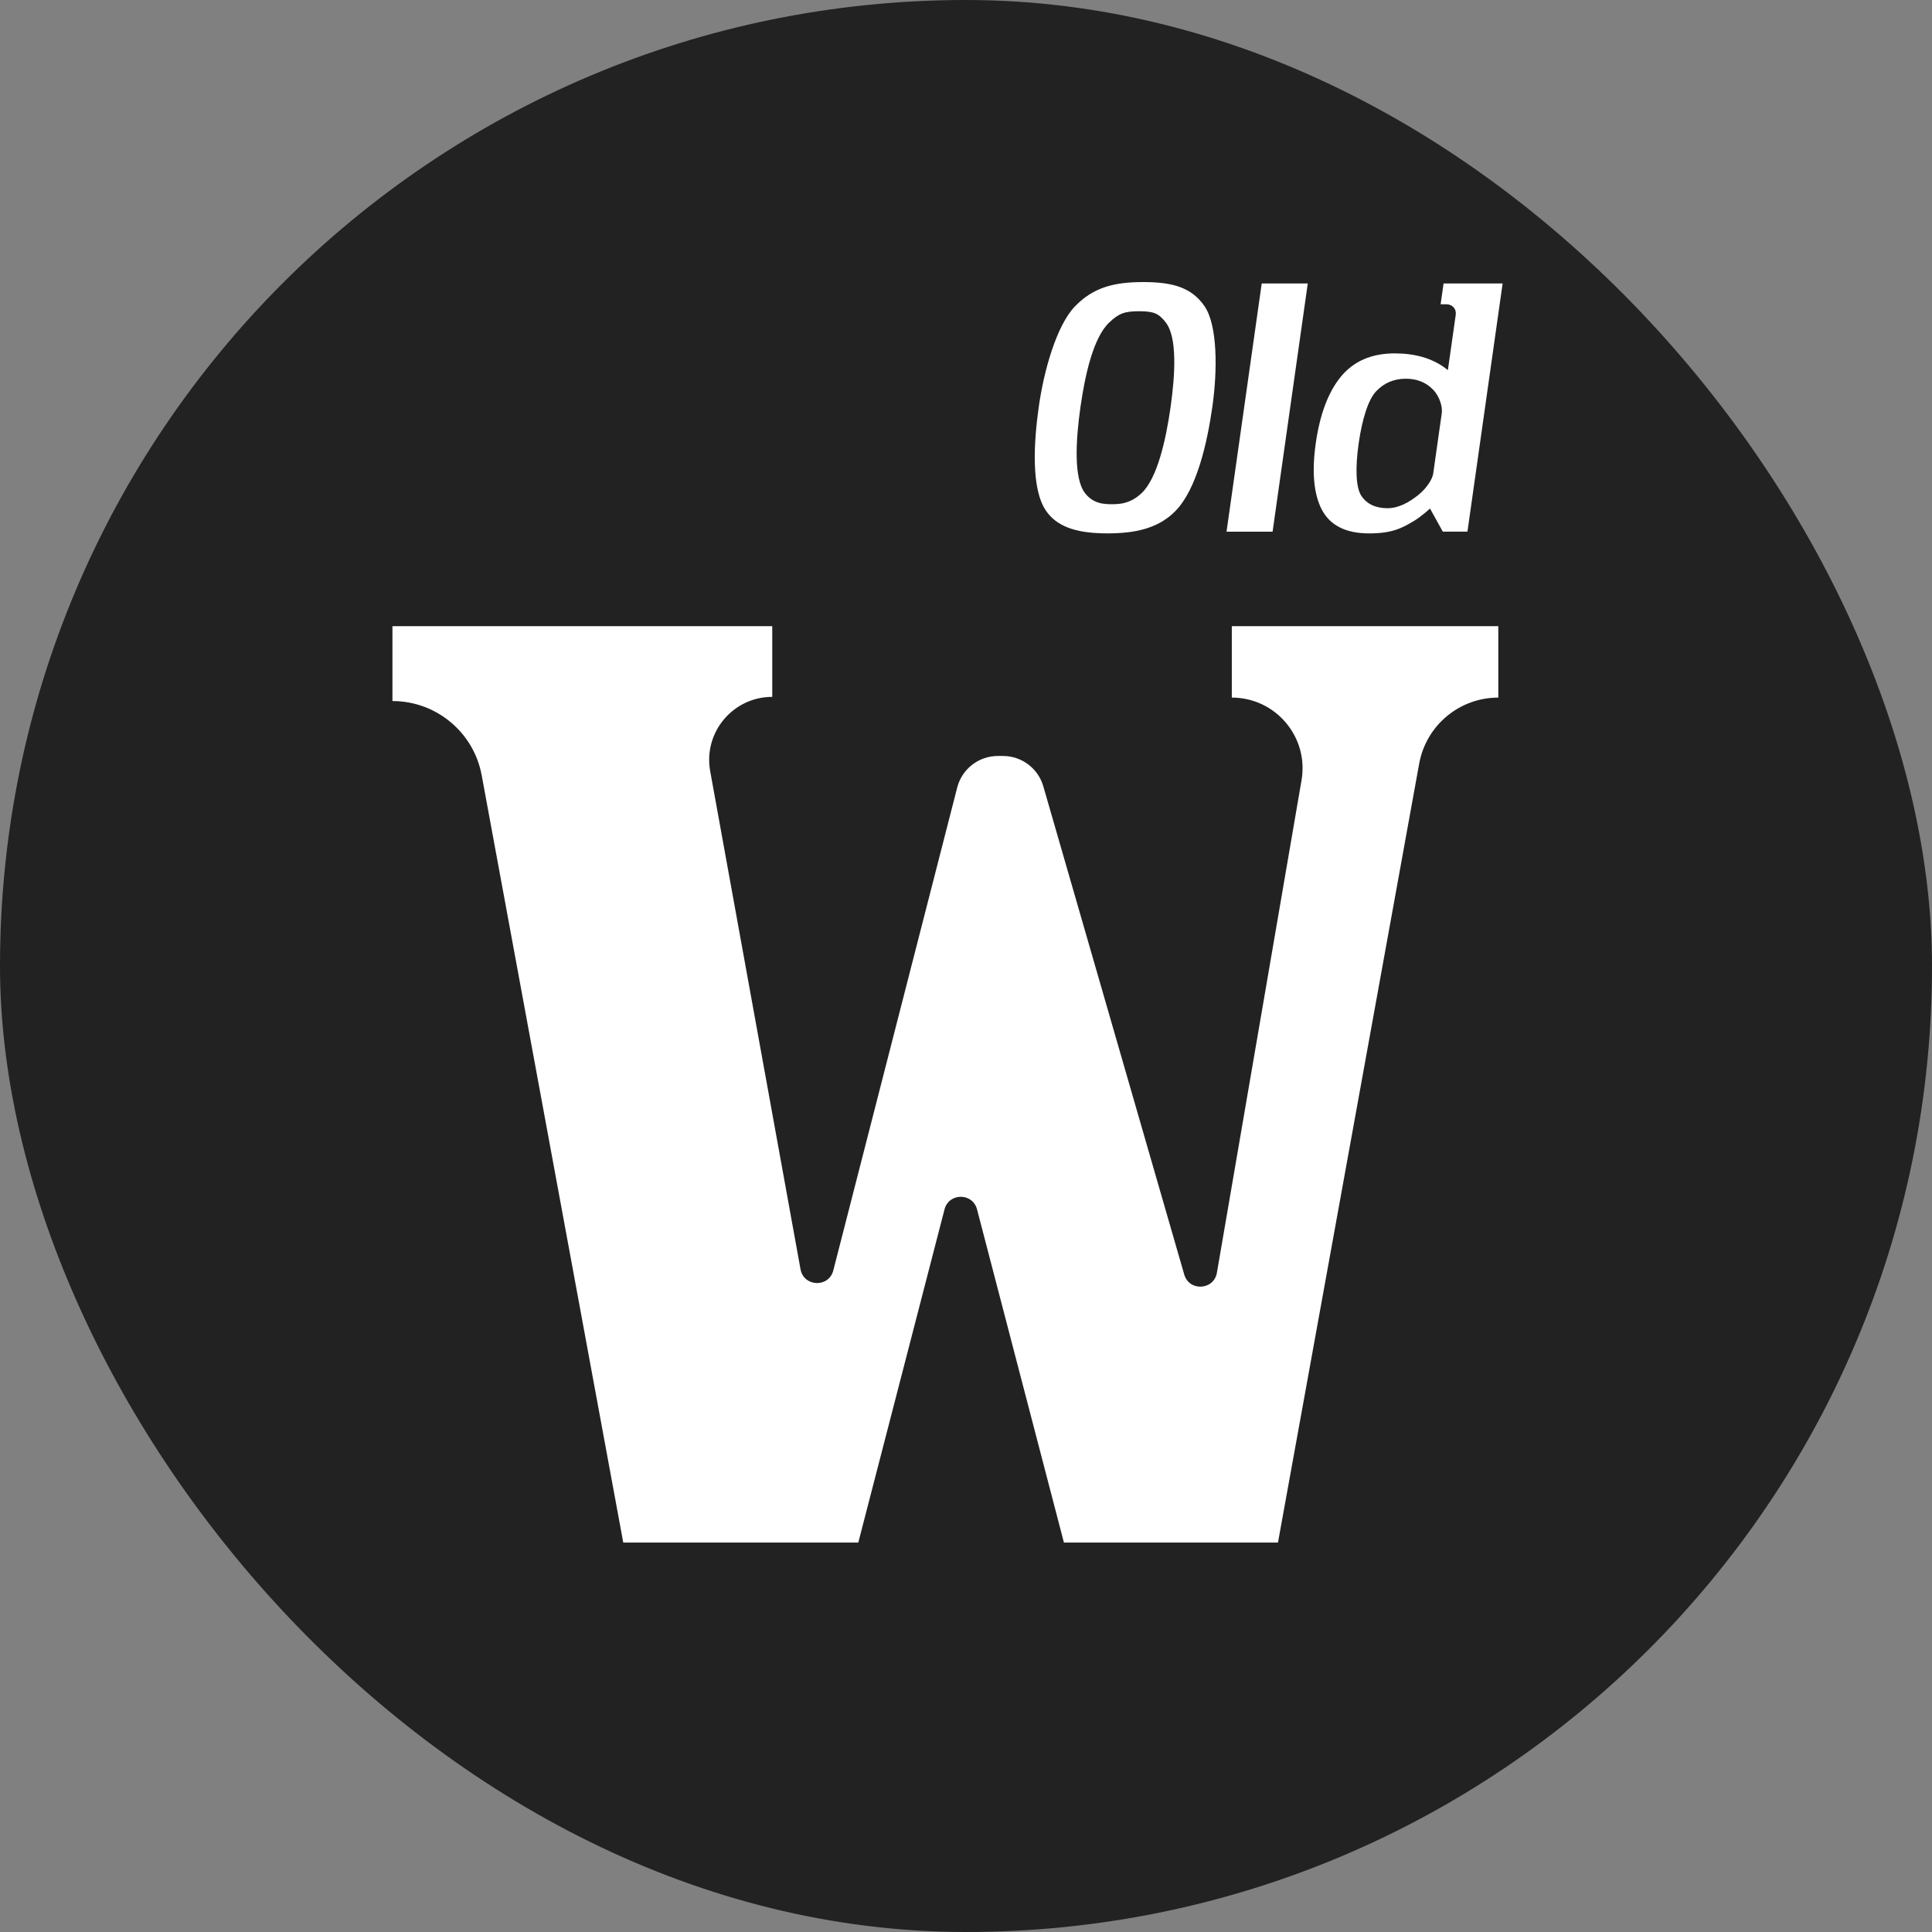 <svg width="540" height="540" viewBox="0 0 540 540" fill="none" xmlns="http://www.w3.org/2000/svg">
    <rect x="0" y="0" width="540" height="540" fill="#808080" stroke="none"/>
    <rect width="540" height="540" rx="270" fill="#222222"/>
    <path d="M109.688 175.02V195.944C121.924 195.944 132.417 204.673 134.635 216.698L174.204 431.155H239.893L263.997 338.022C265.209 333.34 271.86 333.333 273.081 338.013L297.371 431.155H357.196L396.667 213.433C398.604 202.748 407.913 194.979 418.779 194.979V175.02L344.294 175.02V194.979C356.553 194.979 365.858 206.011 363.783 218.085L340.13 355.728C339.287 360.637 332.379 361.02 330.998 356.234L291.606 219.771C290.158 214.753 285.562 211.298 280.335 211.298H278.907C273.551 211.298 268.875 214.924 267.545 220.109L232.91 355.093C231.659 359.968 224.646 359.717 223.748 354.765L198.498 215.537C196.537 204.724 204.851 194.775 215.847 194.775V175.02L109.688 175.02Z" fill="white"/>
    <path fill-rule="evenodd" clip-rule="evenodd" d="M292.354 142.751C295.382 147.182 300.667 148.834 307.824 149.055C308.396 149.076 308.982 149.086 309.581 149.086C310.171 149.086 310.752 149.076 311.322 149.056C318.555 148.838 324.317 147.188 328.608 142.751C334.548 136.61 337.445 123.665 338.871 113.606C340.301 103.518 340.325 90.982 336.704 85.638C333.084 80.295 327.624 78.838 319.541 78.838C311.459 78.838 305.585 80.295 300.45 85.638C295.315 90.982 291.784 103.518 290.354 113.606C288.928 123.665 288.155 136.61 292.354 142.751ZM310.739 140.932C311.844 140.932 312.848 140.85 313.773 140.688C315.907 140.235 317.581 139.263 319.115 137.801C323.464 133.654 325.872 123.012 327.177 113.806C328.494 104.515 329.04 94.319 325.867 90.172C323.884 87.582 322.438 86.992 318.383 86.992C314.329 86.992 312.715 87.582 309.998 90.172C305.649 94.319 303.304 104.515 301.986 113.806C300.681 123.012 300.073 133.654 303.246 137.801C304.361 139.258 305.754 140.229 307.749 140.683C308.634 140.849 309.623 140.932 310.739 140.932Z" fill="white"/>
    <path d="M342.821 148.601L352.655 79.23L365.527 79.231L355.693 148.602L342.821 148.601Z" fill="white"/>
    <path fill-rule="evenodd" clip-rule="evenodd" d="M406.883 87.983C407.113 86.364 405.959 85.051 404.305 85.051H402.658L403.483 79.23H419.988L410.155 148.598H403.271L399.694 142.139C399.694 142.139 397.267 144.358 395.35 145.515C391.841 147.632 389.108 149.086 382.676 149.086C376.243 149.086 371.855 146.911 369.511 142.562C367.2 138.184 366.615 131.967 367.758 123.909C368.908 115.795 371.255 109.577 374.8 105.256C378.372 100.934 383.375 98.773 389.808 98.773C395.501 98.773 400.19 100.125 403.877 102.83C404.159 103.035 404.428 103.241 404.686 103.449L406.883 87.983ZM402.988 115.427C403.204 113.903 402.503 110.915 400.539 108.908C398.579 106.872 396.048 105.855 392.945 105.855C389.615 105.855 386.845 107.026 384.634 109.368C382.428 111.682 380.71 117.175 379.749 123.951C378.789 130.726 378.947 136.233 380.494 138.575C382.044 140.889 384.485 142.046 387.815 142.046C390.917 142.046 393.825 140.41 396.358 138.403C398.895 136.367 400.381 133.818 400.583 132.39L402.988 115.427Z" fill="white"/>
</svg>



